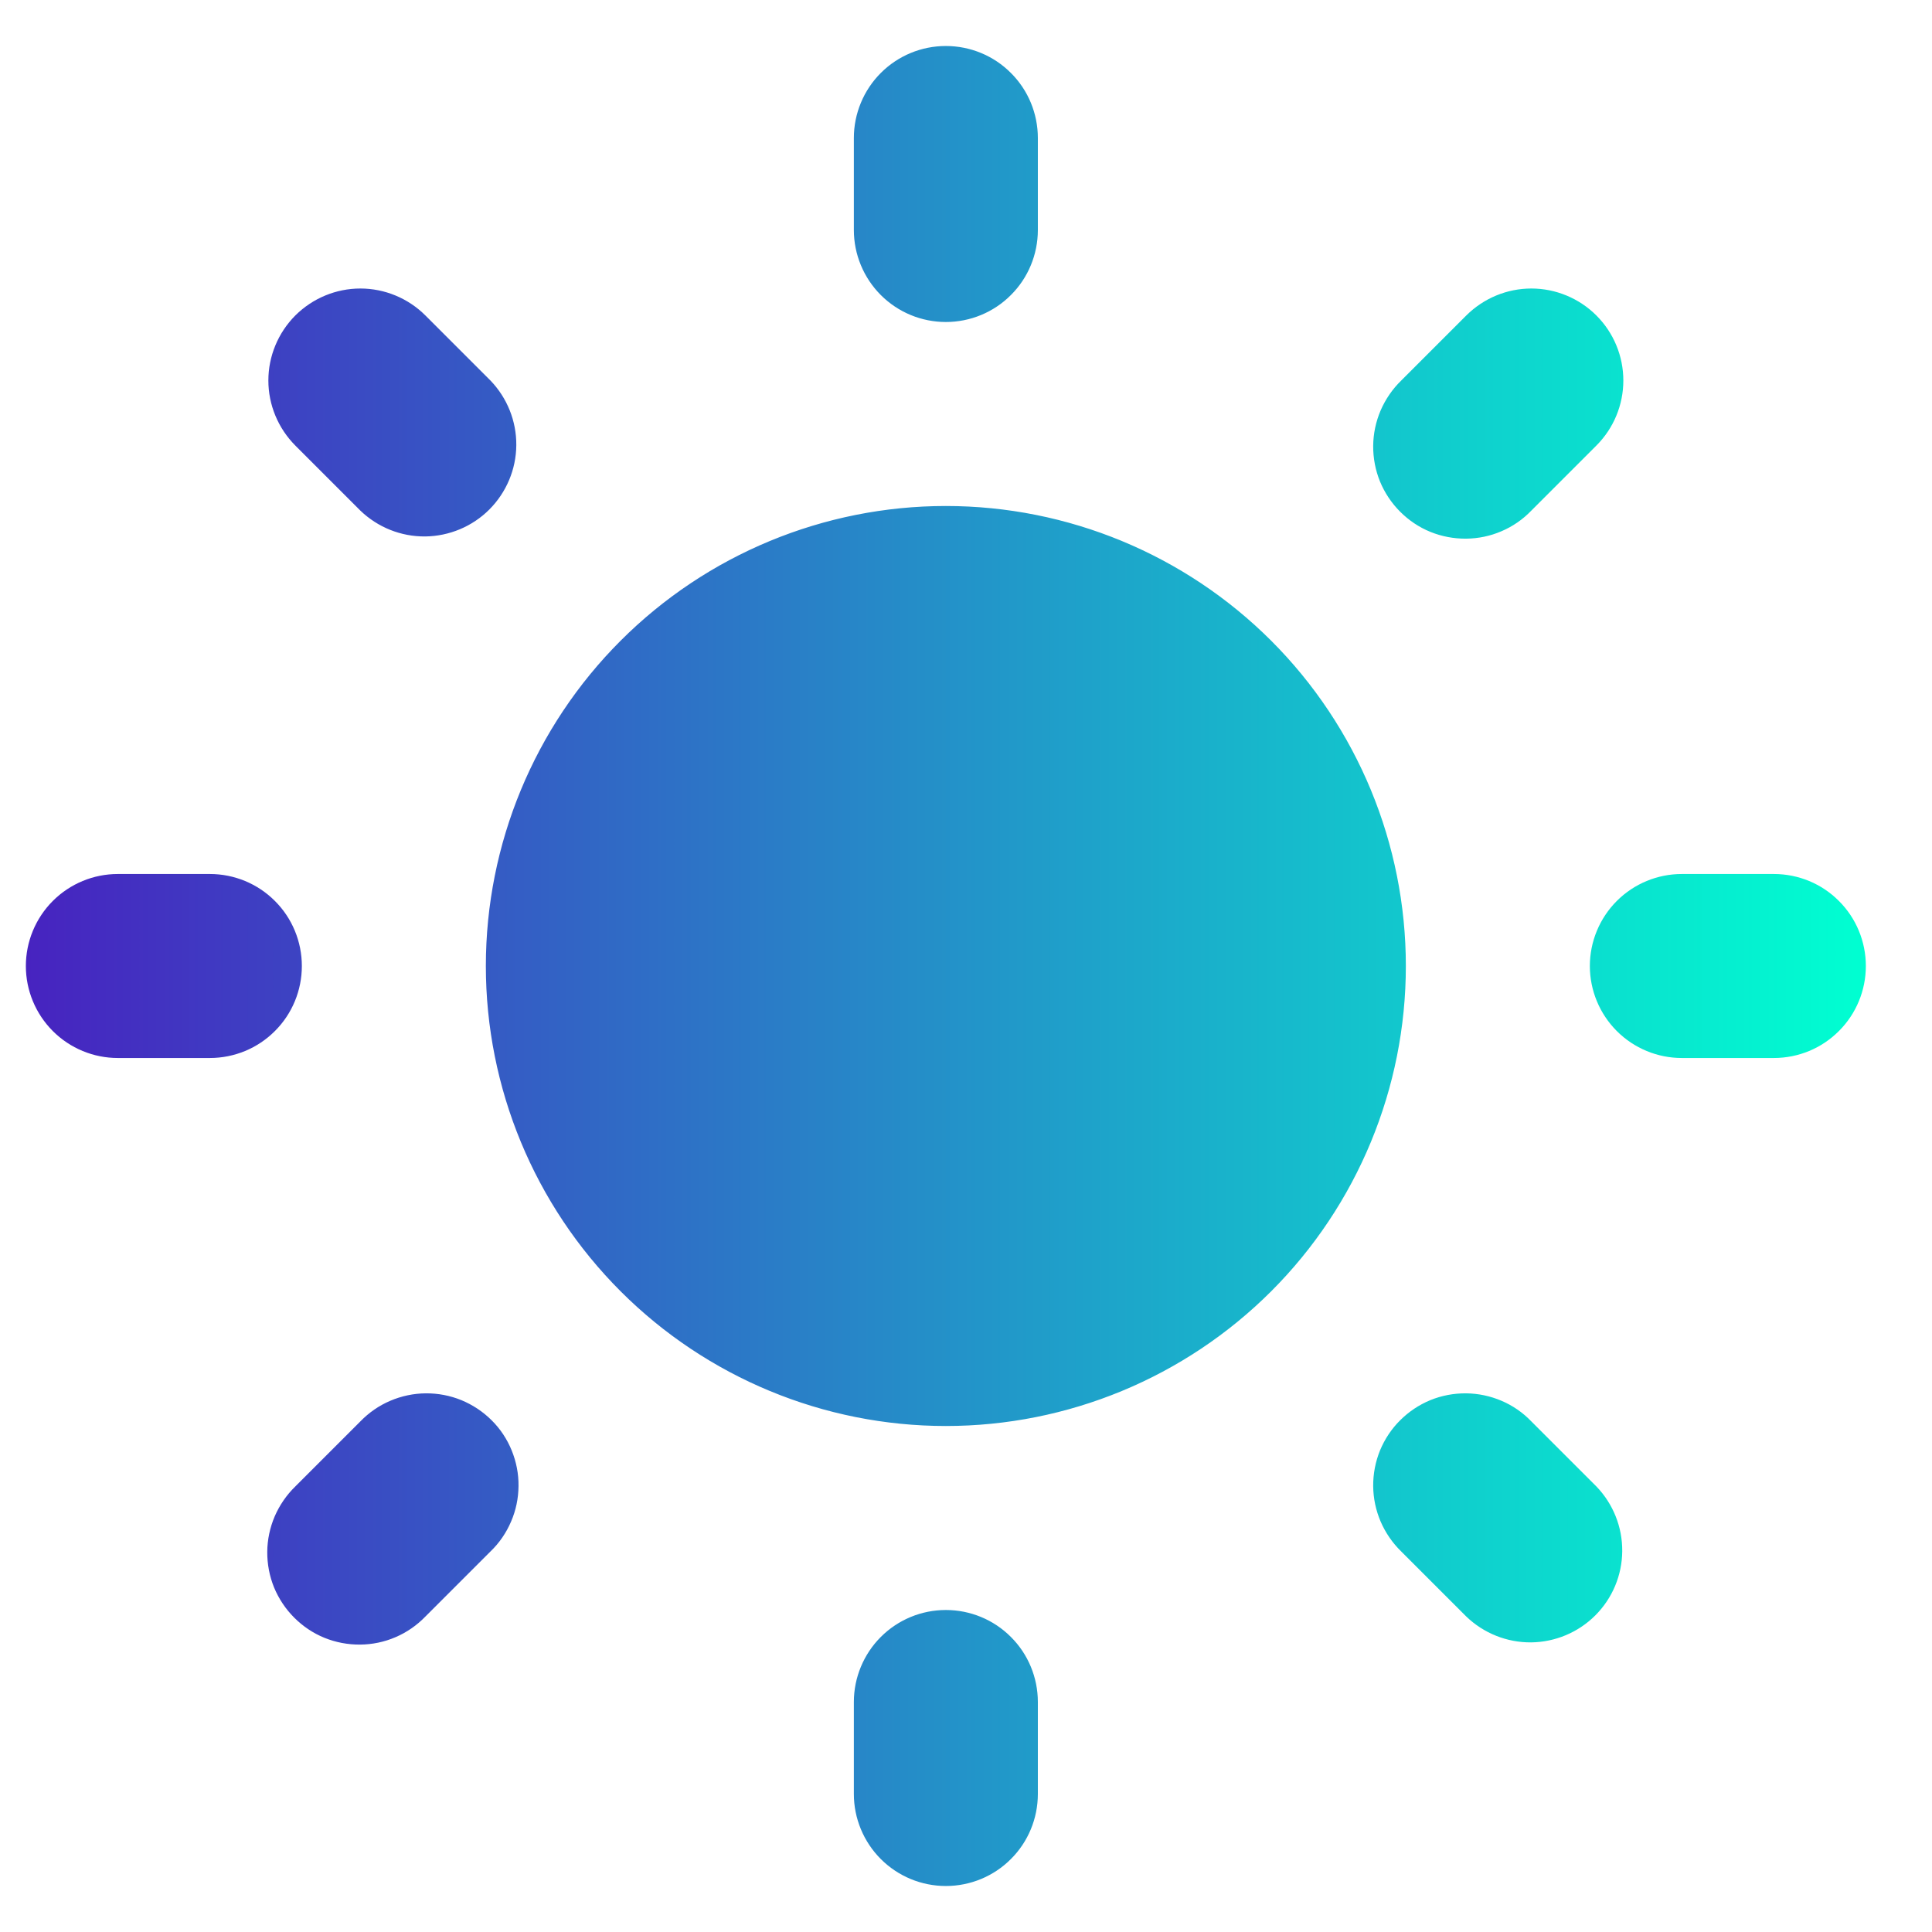 <svg width="21" height="21" viewBox="0 0 21 21" fill="none" xmlns="http://www.w3.org/2000/svg">
<path fill-rule="evenodd" clip-rule="evenodd" d="M10.281 0.5C10.546 0.5 10.801 0.605 10.988 0.793C11.176 0.98 11.281 1.235 11.281 1.5V2.5C11.281 2.765 11.176 3.02 10.988 3.207C10.801 3.395 10.546 3.5 10.281 3.5C10.016 3.5 9.762 3.395 9.574 3.207C9.387 3.02 9.281 2.765 9.281 2.5V1.5C9.281 1.235 9.387 0.98 9.574 0.793C9.762 0.605 10.016 0.5 10.281 0.5ZM0.281 10.5C0.281 10.235 0.387 9.98 0.574 9.793C0.762 9.605 1.016 9.5 1.281 9.5H2.281C2.546 9.5 2.801 9.605 2.988 9.793C3.176 9.98 3.281 10.235 3.281 10.5C3.281 10.765 3.176 11.02 2.988 11.207C2.801 11.395 2.546 11.5 2.281 11.5H1.281C1.016 11.5 0.762 11.395 0.574 11.207C0.387 11.02 0.281 10.765 0.281 10.5ZM17.281 10.5C17.281 10.235 17.387 9.98 17.574 9.793C17.762 9.605 18.016 9.5 18.281 9.5H19.281C19.547 9.5 19.801 9.605 19.988 9.793C20.176 9.98 20.281 10.235 20.281 10.5C20.281 10.765 20.176 11.02 19.988 11.207C19.801 11.395 19.547 11.5 19.281 11.5H18.281C18.016 11.5 17.762 11.395 17.574 11.207C17.387 11.02 17.281 10.765 17.281 10.5ZM11.281 18.5C11.281 18.235 11.176 17.98 10.988 17.793C10.801 17.605 10.546 17.5 10.281 17.5C10.016 17.5 9.762 17.605 9.574 17.793C9.387 17.98 9.281 18.235 9.281 18.5V19.5C9.281 19.765 9.387 20.02 9.574 20.207C9.762 20.395 10.016 20.5 10.281 20.5C10.546 20.5 10.801 20.395 10.988 20.207C11.176 20.02 11.281 19.765 11.281 19.5V18.5ZM16.645 15.45C16.553 15.354 16.443 15.278 16.321 15.226C16.199 15.174 16.067 15.146 15.935 15.145C15.802 15.144 15.67 15.169 15.547 15.219C15.424 15.27 15.313 15.344 15.219 15.438C15.125 15.531 15.051 15.643 15 15.766C14.95 15.889 14.925 16.021 14.926 16.153C14.927 16.286 14.955 16.417 15.007 16.539C15.06 16.661 15.136 16.772 15.231 16.864L15.938 17.571C16.127 17.753 16.38 17.854 16.642 17.852C16.904 17.849 17.155 17.744 17.34 17.559C17.526 17.373 17.631 17.123 17.633 16.86C17.635 16.598 17.534 16.346 17.352 16.157L16.645 15.45ZM3.21 3.429C3.398 3.242 3.652 3.136 3.917 3.136C4.182 3.136 4.437 3.242 4.624 3.429L5.331 4.136C5.513 4.325 5.614 4.577 5.612 4.839C5.61 5.102 5.504 5.352 5.319 5.538C5.134 5.723 4.883 5.828 4.621 5.831C4.358 5.833 4.106 5.732 3.917 5.55L3.21 4.843C3.023 4.655 2.917 4.401 2.917 4.136C2.917 3.871 3.023 3.617 3.21 3.429ZM5.331 16.864C5.427 16.772 5.503 16.661 5.555 16.539C5.608 16.417 5.635 16.286 5.636 16.153C5.638 16.021 5.612 15.889 5.562 15.766C5.512 15.643 5.438 15.531 5.344 15.438C5.25 15.344 5.138 15.27 5.015 15.219C4.892 15.169 4.761 15.144 4.628 15.145C4.495 15.146 4.364 15.174 4.242 15.226C4.12 15.278 4.01 15.354 3.917 15.45L3.21 16.157C3.115 16.249 3.039 16.36 2.986 16.482C2.934 16.604 2.906 16.735 2.905 16.868C2.904 17 2.929 17.132 2.979 17.255C3.03 17.378 3.104 17.489 3.198 17.583C3.292 17.677 3.403 17.752 3.526 17.802C3.649 17.852 3.781 17.877 3.914 17.876C4.046 17.875 4.178 17.848 4.3 17.795C4.422 17.743 4.532 17.666 4.624 17.571L5.331 16.864ZM17.352 3.429C17.54 3.617 17.645 3.871 17.645 4.136C17.645 4.401 17.54 4.655 17.352 4.843L16.645 5.55C16.553 5.646 16.443 5.722 16.321 5.774C16.199 5.827 16.067 5.854 15.935 5.855C15.802 5.856 15.67 5.831 15.547 5.781C15.424 5.731 15.313 5.656 15.219 5.562C15.125 5.468 15.051 5.357 15 5.234C14.95 5.111 14.925 4.979 14.926 4.847C14.927 4.714 14.955 4.583 15.007 4.461C15.06 4.339 15.136 4.228 15.231 4.136L15.938 3.429C16.126 3.242 16.38 3.136 16.645 3.136C16.91 3.136 17.165 3.242 17.352 3.429ZM5.281 10.5C5.281 9.174 5.808 7.902 6.746 6.964C7.683 6.027 8.955 5.5 10.281 5.5C11.607 5.5 12.879 6.027 13.817 6.964C14.755 7.902 15.281 9.174 15.281 10.5C15.281 11.826 14.755 13.098 13.817 14.036C12.879 14.973 11.607 15.5 10.281 15.5C8.955 15.5 7.683 14.973 6.746 14.036C5.808 13.098 5.281 11.826 5.281 10.5Z" fill="url(#paint0_linear_2744_1097)"/>
<defs>
<linearGradient id="paint0_linear_2744_1097" x1="20.281" y1="10.5" x2="0.281" y2="10.5" gradientUnits="userSpaceOnUse">
<stop stop-color="#00FFD1"/>
<stop offset="1" stop-color="#4723C0"/>
</linearGradient>
</defs>
</svg>
